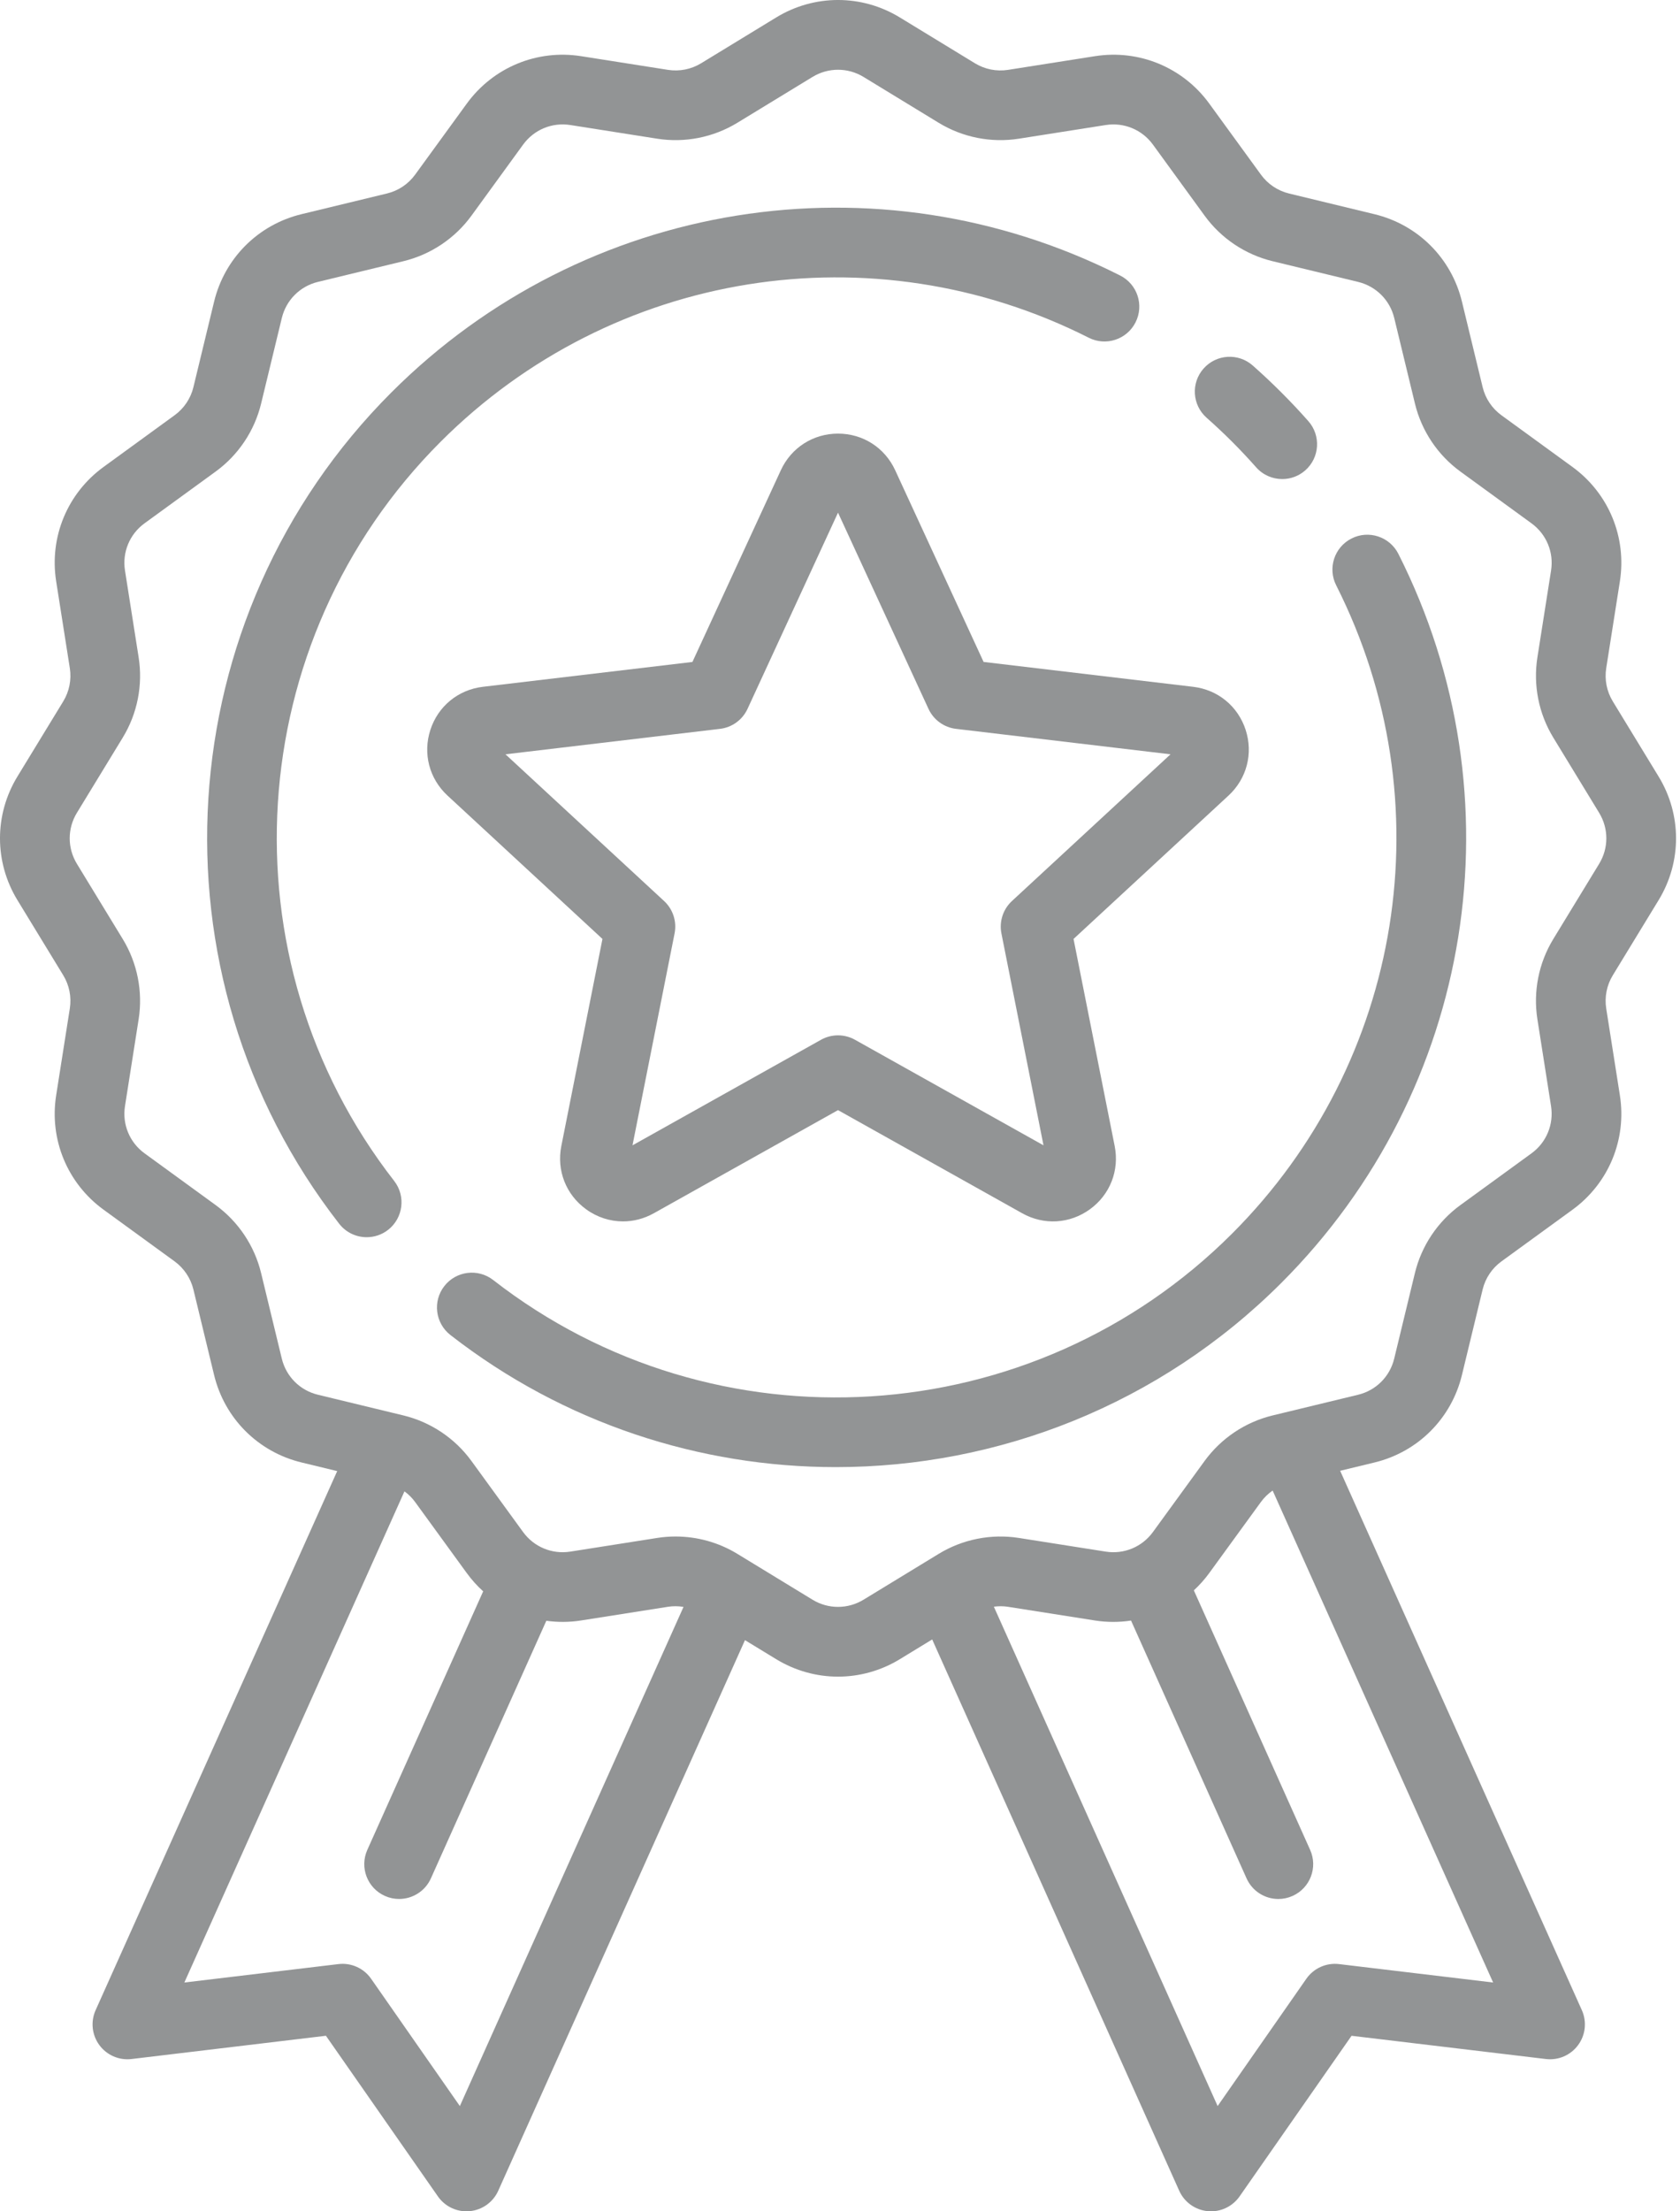 <svg width="76" height="100" viewBox="0 0 76 100" fill="none" xmlns="http://www.w3.org/2000/svg">
<path d="M50.674 12.46C39.675 6.902 26.424 9.027 17.704 17.748C7.568 27.884 6.553 44.045 15.344 55.341C15.655 55.74 16.119 55.949 16.589 55.949C16.927 55.949 17.268 55.841 17.556 55.617C18.242 55.082 18.366 54.092 17.832 53.405C10.015 43.362 10.919 28.991 19.933 19.977C27.688 12.22 39.471 10.33 49.253 15.273C50.03 15.666 50.978 15.354 51.37 14.577C51.763 13.8 51.452 12.852 50.674 12.46Z" fill="#929495"/>
<path d="M63.26 25.047C62.867 24.27 61.919 23.958 61.142 24.351C60.365 24.743 60.053 25.691 60.446 26.468C65.385 36.248 63.494 48.029 55.74 55.783C46.726 64.797 32.355 65.7 22.311 57.885C21.624 57.35 20.634 57.474 20.1 58.16C19.565 58.847 19.689 59.837 20.376 60.372C25.521 64.376 31.676 66.346 37.811 66.346C45.144 66.346 52.45 63.531 57.969 58.012C66.688 49.293 68.814 36.045 63.26 25.047Z" fill="#929495"/>
<path d="M59.187 19.045C58.797 18.603 58.386 18.167 57.968 17.749C57.549 17.33 57.113 16.92 56.671 16.529C56.019 15.953 55.023 16.015 54.447 16.667C53.87 17.319 53.932 18.315 54.584 18.891C54.977 19.239 55.366 19.604 55.739 19.977C56.112 20.35 56.477 20.739 56.825 21.132C57.137 21.485 57.571 21.664 58.007 21.664C58.378 21.664 58.75 21.534 59.05 21.269C59.702 20.693 59.763 19.697 59.187 19.045Z" fill="#929495"/>
<path d="M75.033 40.705C76.084 38.981 76.084 36.84 75.032 35.116L72.959 31.716C72.686 31.268 72.581 30.736 72.662 30.218L73.28 26.292C73.595 24.291 72.773 22.308 71.135 21.116L67.922 18.779C67.497 18.47 67.195 18.019 67.072 17.509L66.136 13.642C65.661 11.677 64.146 10.162 62.181 9.687L58.314 8.751C57.804 8.627 57.352 8.325 57.044 7.9L54.706 4.686C53.515 3.048 51.532 2.226 49.531 2.541L45.603 3.159C45.085 3.241 44.553 3.135 44.105 2.862L40.705 0.788C38.981 -0.263 36.84 -0.263 35.116 0.788L31.716 2.862C31.268 3.135 30.737 3.24 30.218 3.159L26.291 2.541C24.291 2.226 22.308 3.048 21.116 4.686L18.779 7.899C18.47 8.324 18.019 8.626 17.508 8.749L13.641 9.685C11.677 10.16 10.162 11.675 9.686 13.639L8.75 17.507C8.627 18.017 8.325 18.469 7.9 18.777L4.686 21.115C3.048 22.306 2.226 24.289 2.541 26.29L3.159 30.218C3.24 30.736 3.135 31.268 2.862 31.716L0.788 35.116C-0.263 36.84 -0.263 38.981 0.788 40.705L2.862 44.105C3.135 44.553 3.24 45.085 3.159 45.603L2.541 49.53C2.226 51.531 3.048 53.514 4.686 54.705L7.899 57.042C8.323 57.351 8.625 57.803 8.749 58.313L9.685 62.18C10.16 64.144 11.675 65.659 13.639 66.135L15.254 66.526L4.326 90.903C4.093 91.422 4.158 92.024 4.494 92.482C4.83 92.939 5.387 93.18 5.951 93.113L14.744 92.061L19.81 99.325C20.106 99.75 20.59 100 21.102 100C21.151 100 21.2 99.998 21.25 99.993C21.815 99.94 22.308 99.587 22.54 99.069L33.701 74.171L35.116 75.033C35.978 75.558 36.944 75.821 37.91 75.821C38.877 75.821 39.843 75.558 40.705 75.033L42.17 74.139L53.345 99.069C53.577 99.587 54.07 99.94 54.636 99.993C54.685 99.998 54.735 100 54.784 100C55.296 100 55.78 99.75 56.076 99.326L61.142 92.062L69.935 93.113C70.499 93.18 71.055 92.939 71.391 92.482C71.728 92.025 71.792 91.422 71.56 90.904L60.626 66.512L62.18 66.136C64.144 65.662 65.659 64.146 66.135 62.182L67.071 58.315C67.194 57.804 67.496 57.353 67.921 57.044L71.135 54.707C72.773 53.515 73.595 51.532 73.28 49.532L72.662 45.604C72.581 45.086 72.686 44.553 72.959 44.106L75.033 40.705ZM20.803 95.24L16.788 89.483C16.456 89.006 15.886 88.75 15.309 88.82L8.34 89.653L18.297 67.442C18.479 67.575 18.642 67.736 18.777 67.921L21.114 71.135C21.336 71.44 21.586 71.717 21.858 71.963L16.617 83.654C16.261 84.449 16.616 85.381 17.411 85.737C17.62 85.831 17.839 85.875 18.054 85.875C18.656 85.875 19.231 85.528 19.493 84.944L24.715 73.294C25.229 73.365 25.758 73.364 26.289 73.28L30.217 72.662C30.452 72.625 30.69 72.629 30.921 72.667L20.803 95.24ZM67.546 89.653L60.577 88.82C59.999 88.751 59.43 89.006 59.097 89.483L55.083 95.24L44.96 72.658C45.172 72.629 45.389 72.629 45.603 72.663L49.53 73.281C50.082 73.368 50.633 73.365 51.166 73.285L56.392 84.944C56.655 85.529 57.229 85.876 57.831 85.876C58.047 85.876 58.266 85.831 58.475 85.737C59.269 85.381 59.624 84.449 59.268 83.655L54.007 71.919C54.261 71.684 54.496 71.423 54.705 71.135L57.042 67.922C57.189 67.72 57.37 67.546 57.572 67.406L67.546 89.653ZM72.342 39.064L70.268 42.465C69.607 43.55 69.351 44.838 69.549 46.093L70.166 50.021C70.296 50.847 69.957 51.666 69.281 52.157L66.067 54.495C65.038 55.243 64.306 56.337 64.007 57.573L63.071 61.44C62.875 62.251 62.25 62.877 61.439 63.073L57.572 64.009C56.335 64.308 55.242 65.04 54.493 66.069L52.156 69.282C51.664 69.958 50.846 70.297 50.019 70.167L46.093 69.549C44.838 69.352 43.549 69.607 42.464 70.269L39.064 72.342C38.352 72.775 37.468 72.775 36.757 72.342L33.356 70.268C32.511 69.752 31.541 69.484 30.56 69.484C30.283 69.484 30.004 69.505 29.728 69.549L25.8 70.167C24.974 70.297 24.155 69.957 23.663 69.281L21.326 66.067C20.577 65.039 19.484 64.307 18.247 64.008L14.38 63.072C13.569 62.876 12.944 62.25 12.748 61.439L11.812 57.572C11.513 56.336 10.781 55.242 9.752 54.493L6.539 52.156C5.863 51.664 5.524 50.846 5.654 50.02L6.272 46.093C6.469 44.838 6.214 43.549 5.552 42.464L3.479 39.064C3.045 38.352 3.045 37.468 3.479 36.757L5.553 33.356C6.214 32.272 6.47 30.983 6.272 29.728L5.654 25.8C5.524 24.974 5.864 24.155 6.54 23.664L9.754 21.326C10.783 20.578 11.514 19.484 11.813 18.248L12.749 14.381C12.946 13.57 13.571 12.944 14.382 12.748L18.249 11.812C19.486 11.513 20.579 10.781 21.328 9.753L23.665 6.539C24.157 5.863 24.975 5.524 25.801 5.654L29.728 6.272C30.983 6.47 32.272 6.214 33.357 5.552L36.757 3.479C37.468 3.046 38.353 3.046 39.064 3.479L42.464 5.553C43.549 6.214 44.838 6.47 46.093 6.272L50.021 5.654C50.847 5.525 51.666 5.864 52.157 6.54L54.495 9.754C55.243 10.783 56.337 11.514 57.573 11.813L61.44 12.749C62.251 12.946 62.877 13.571 63.073 14.382L64.009 18.249C64.308 19.486 65.039 20.579 66.069 21.328L69.281 23.665C69.958 24.157 70.297 24.975 70.167 25.801L69.549 29.728C69.352 30.983 69.607 32.272 70.269 33.357L72.342 36.757C72.776 37.468 72.776 38.353 72.342 39.064Z" fill="#929495"/>
<path d="M56.351 33.007C56.004 31.938 55.095 31.191 53.978 31.059L44.496 29.934L40.496 21.264C40.025 20.243 39.034 19.609 37.91 19.609C36.786 19.609 35.795 20.243 35.324 21.264L31.324 29.935L21.842 31.059C20.725 31.192 19.816 31.938 19.469 33.007C19.122 34.076 19.419 35.214 20.244 35.977L27.254 42.461L25.393 51.827C25.174 52.929 25.603 54.025 26.513 54.685C27.015 55.05 27.597 55.234 28.183 55.234C28.659 55.234 29.138 55.112 29.577 54.866L37.91 50.202L46.242 54.866C47.223 55.416 48.397 55.346 49.307 54.685C50.217 54.025 50.645 52.929 50.426 51.827L48.565 42.461L55.576 35.977C56.401 35.214 56.698 34.076 56.351 33.007ZM45.778 40.746C45.376 41.118 45.196 41.672 45.302 42.21L47.206 51.794L38.679 47.021C38.441 46.887 38.175 46.82 37.91 46.82C37.644 46.82 37.379 46.887 37.14 47.021L28.613 51.794L30.517 42.21C30.624 41.672 30.444 41.118 30.042 40.746L22.867 34.111L32.572 32.96C33.116 32.896 33.587 32.553 33.817 32.056L37.91 23.183L42.003 32.056C42.233 32.553 42.704 32.896 43.248 32.96L52.952 34.111L45.778 40.746Z" fill="#929495"/>
</svg>
